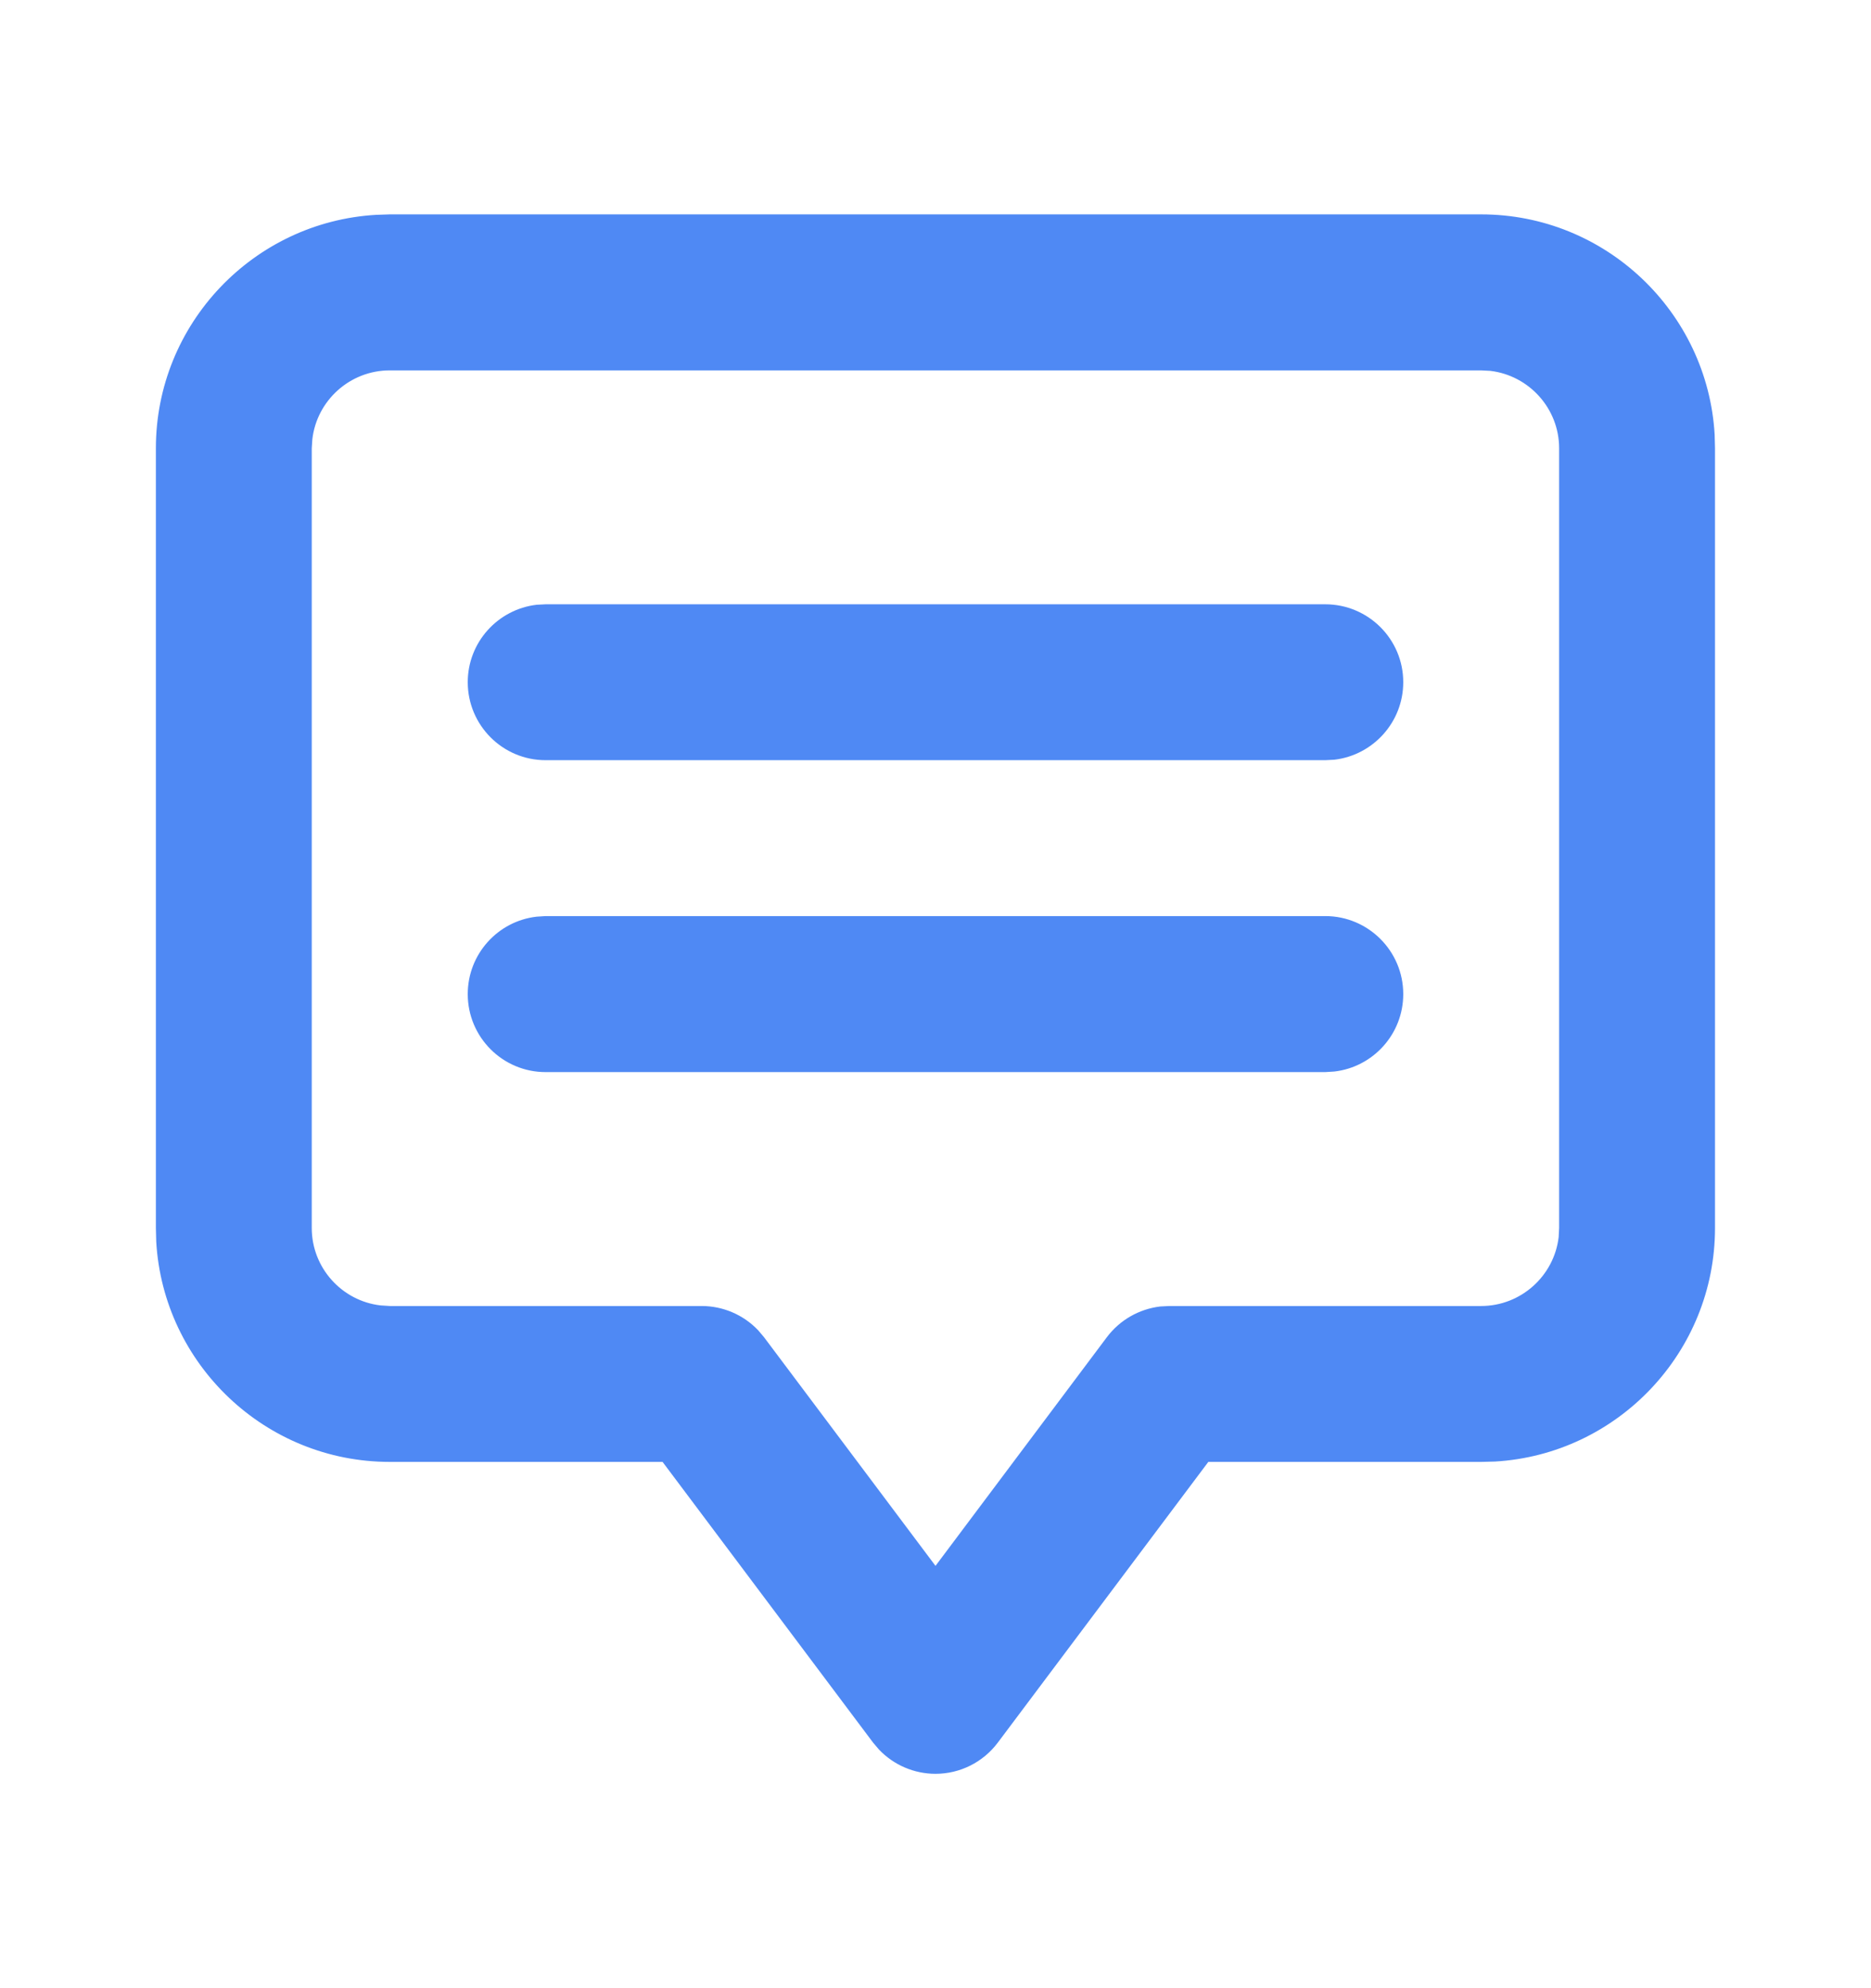 <svg width="16" height="17" viewBox="0 0 16 17" fill="none" xmlns="http://www.w3.org/2000/svg">
    <path fill-rule="evenodd" clip-rule="evenodd" d="M12.666 1.833C13.73 1.833 14.602 2.668 14.663 3.716L14.666 3.833V10.5C14.666 11.563 13.832 12.436 12.784 12.497L12.666 12.5H10.333L8.533 14.9C8.407 15.068 8.21 15.167 8 15.167C7.816 15.167 7.642 15.091 7.517 14.96L7.466 14.9L5.666 12.5H3.333C2.27 12.5 1.397 11.666 1.336 10.617L1.333 10.5V3.833C1.333 2.77 2.167 1.898 3.216 1.837L3.333 1.833H12.666ZM12.666 3.167H3.333C2.992 3.167 2.709 3.425 2.671 3.756L2.666 3.833V10.5C2.666 10.841 2.924 11.124 3.255 11.162L3.333 11.167H6C6.183 11.167 6.357 11.242 6.483 11.374L6.533 11.433L8 13.389L9.466 11.433C9.577 11.286 9.741 11.193 9.922 11.171L10 11.167H12.666C13.007 11.167 13.29 10.909 13.329 10.578L13.333 10.5V3.833C13.333 3.492 13.075 3.21 12.744 3.171L12.666 3.167ZM11.333 7.833C11.701 7.833 12 8.132 12 8.5C12 8.842 11.742 9.124 11.411 9.162L11.333 9.167H4.666C4.298 9.167 4 8.868 4 8.5C4 8.158 4.257 7.876 4.589 7.838L4.666 7.833H11.333ZM11.333 5.167C11.701 5.167 12 5.465 12 5.833C12 6.175 11.742 6.457 11.411 6.496L11.333 6.5H4.666C4.298 6.5 4 6.201 4 5.833C4 5.492 4.257 5.21 4.589 5.171L4.666 5.167H11.333Z" fill="#4F89F4"/>
</svg>
